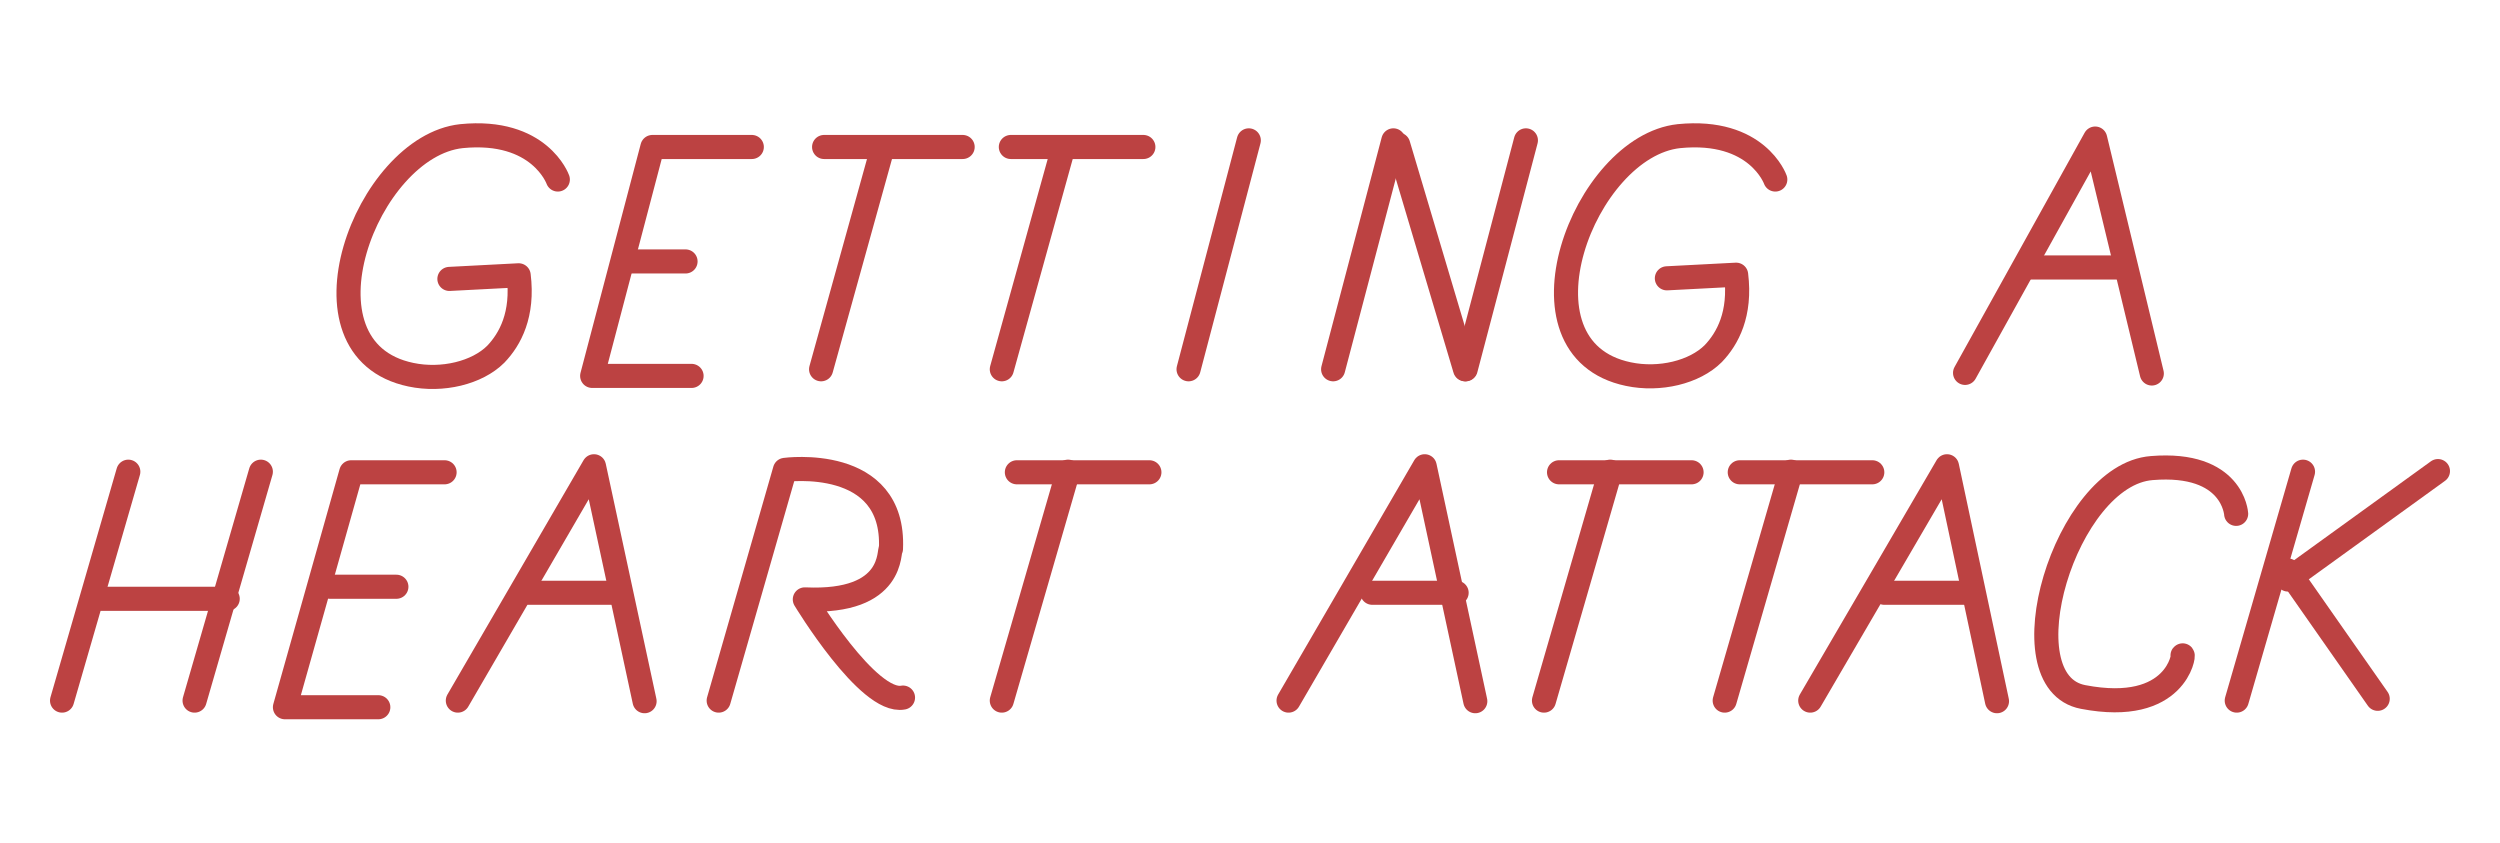 <?xml version="1.0" encoding="utf-8"?>
<!-- Generator: Adobe Illustrator 17.1.0, SVG Export Plug-In . SVG Version: 6.00 Build 0)  -->
<!DOCTYPE svg PUBLIC "-//W3C//DTD SVG 1.1//EN" "http://www.w3.org/Graphics/SVG/1.1/DTD/svg11.dtd">
<svg version="1.1" id="Layer_1" xmlns="http://www.w3.org/2000/svg" xmlns:xlink="http://www.w3.org/1999/xlink" x="0px" y="0px"
	 viewBox="0 0 415 140" enable-background="new 0 0 415 140" xml:space="preserve">
<g>
	<g>
		<path fill="none" stroke="#BC4242" stroke-width="4" stroke-linecap="round" stroke-linejoin="round" stroke-miterlimit="10" d="
			M371.2,85.3c0,0-0.5-8.7-14-7.6c-14.4,1.1-24.6,35.5-11.4,38c15.6,3,16.8-7.3,16.5-6.9"/>
		<g>
			
				<polyline fill="none" stroke="#BC4242" stroke-width="4" stroke-linecap="round" stroke-linejoin="round" stroke-miterlimit="10" points="
				73.8,78.4 58.3,78.4 47.3,117.4 62.8,117.4 			"/>
			
				<line fill="none" stroke="#BC4242" stroke-width="4" stroke-linecap="round" stroke-linejoin="round" stroke-miterlimit="10" x1="54.8" y1="97.4" x2="65.8" y2="97.4"/>
		</g>
		<g>
			
				<line fill="none" stroke="#BC4242" stroke-width="4" stroke-linecap="round" stroke-linejoin="round" stroke-miterlimit="10" x1="177.3" y1="78.3" x2="166.3" y2="116.3"/>
			
				<line fill="none" stroke="#BC4242" stroke-width="4" stroke-linecap="round" stroke-linejoin="round" stroke-miterlimit="10" x1="168.8" y1="78.4" x2="190.8" y2="78.4"/>
		</g>
		<g>
			
				<line fill="none" stroke="#BC4242" stroke-width="4" stroke-linecap="round" stroke-linejoin="round" stroke-miterlimit="10" x1="267.3" y1="78.3" x2="256.3" y2="116.3"/>
			
				<line fill="none" stroke="#BC4242" stroke-width="4" stroke-linecap="round" stroke-linejoin="round" stroke-miterlimit="10" x1="258.8" y1="78.4" x2="280.8" y2="78.4"/>
		</g>
		<g>
			
				<line fill="none" stroke="#BC4242" stroke-width="4" stroke-linecap="round" stroke-linejoin="round" stroke-miterlimit="10" x1="297.3" y1="78.3" x2="286.3" y2="116.3"/>
			
				<line fill="none" stroke="#BC4242" stroke-width="4" stroke-linecap="round" stroke-linejoin="round" stroke-miterlimit="10" x1="288.8" y1="78.4" x2="310.8" y2="78.4"/>
		</g>
		<path fill="none" stroke="#BC4242" stroke-width="4" stroke-linecap="round" stroke-linejoin="round" stroke-miterlimit="10" d="
			M119.3,116.3l11-38.3c0,0,18.3-2.5,17.6,13.1c-0.5,0.1,0.9,9.1-14.3,8.4c0,0,10.5,17.4,16.3,16.3"/>
		<g>
			
				<polyline fill="none" stroke="#BC4242" stroke-width="4" stroke-linecap="round" stroke-linejoin="round" stroke-miterlimit="10" points="
				76,116.3 98.6,77.4 107,116.4 			"/>
			
				<line fill="none" stroke="#BC4242" stroke-width="4" stroke-linecap="round" stroke-linejoin="round" stroke-miterlimit="10" x1="87.8" y1="98.4" x2="101.8" y2="98.4"/>
		</g>
		<g>
			
				<polyline fill="none" stroke="#BC4242" stroke-width="4" stroke-linecap="round" stroke-linejoin="round" stroke-miterlimit="10" points="
				213.9,116.3 236.5,77.4 244.9,116.4 			"/>
			
				<line fill="none" stroke="#BC4242" stroke-width="4" stroke-linecap="round" stroke-linejoin="round" stroke-miterlimit="10" x1="227.8" y1="98.4" x2="241.8" y2="98.4"/>
		</g>
		<g>
			
				<polyline fill="none" stroke="#BC4242" stroke-width="4" stroke-linecap="round" stroke-linejoin="round" stroke-miterlimit="10" points="
				300.5,116.3 323.2,77.4 331.5,116.4 			"/>
			
				<line fill="none" stroke="#BC4242" stroke-width="4" stroke-linecap="round" stroke-linejoin="round" stroke-miterlimit="10" x1="312.8" y1="98.4" x2="326.8" y2="98.4"/>
		</g>
		<g>
			
				<line fill="none" stroke="#BC4242" stroke-width="4" stroke-linecap="round" stroke-linejoin="round" stroke-miterlimit="10" x1="382.3" y1="78.3" x2="371.3" y2="116.3"/>
			
				<line fill="none" stroke="#BC4242" stroke-width="4" stroke-linecap="round" stroke-linejoin="round" stroke-miterlimit="10" x1="379.8" y1="96.2" x2="404.7" y2="78.2"/>
			
				<line fill="none" stroke="#BC4242" stroke-width="4" stroke-linecap="round" stroke-linejoin="round" stroke-miterlimit="10" x1="394.7" y1="116" x2="379.8" y2="94.7"/>
		</g>
		<g>
			
				<line fill="none" stroke="#BC4242" stroke-width="4" stroke-linecap="round" stroke-linejoin="round" stroke-miterlimit="10" x1="21.3" y1="78.3" x2="10.3" y2="116.3"/>
			
				<line fill="none" stroke="#BC4242" stroke-width="4" stroke-linecap="round" stroke-linejoin="round" stroke-miterlimit="10" x1="43.3" y1="78.3" x2="32.3" y2="116.3"/>
			
				<line fill="none" stroke="#BC4242" stroke-width="4" stroke-linecap="round" stroke-linejoin="round" stroke-miterlimit="10" x1="16.8" y1="99.4" x2="37.8" y2="99.4"/>
		</g>
	</g>
	<g>
		
			<line fill="none" stroke="#BC4242" stroke-width="4" stroke-linecap="round" stroke-linejoin="round" stroke-miterlimit="10" x1="207.3" y1="23.3" x2="197.3" y2="61.3"/>
		<g>
			
				<polyline fill="none" stroke="#BC4242" stroke-width="4" stroke-linecap="round" stroke-linejoin="round" stroke-miterlimit="10" points="
				124.8,24.4 108.3,24.4 98.3,62.4 114.8,62.4 			"/>
			
				<line fill="none" stroke="#BC4242" stroke-width="4" stroke-linecap="round" stroke-linejoin="round" stroke-miterlimit="10" x1="103.8" y1="43.4" x2="113.8" y2="43.4"/>
		</g>
		<g>
			
				<line fill="none" stroke="#BC4242" stroke-width="4" stroke-linecap="round" stroke-linejoin="round" stroke-miterlimit="10" x1="146.3" y1="25.3" x2="136.3" y2="61.3"/>
			
				<line fill="none" stroke="#BC4242" stroke-width="4" stroke-linecap="round" stroke-linejoin="round" stroke-miterlimit="10" x1="136.8" y1="24.4" x2="159.8" y2="24.4"/>
		</g>
		<g>
			
				<line fill="none" stroke="#BC4242" stroke-width="4" stroke-linecap="round" stroke-linejoin="round" stroke-miterlimit="10" x1="176.3" y1="25.3" x2="166.3" y2="61.3"/>
			
				<line fill="none" stroke="#BC4242" stroke-width="4" stroke-linecap="round" stroke-linejoin="round" stroke-miterlimit="10" x1="167.8" y1="24.4" x2="189.8" y2="24.4"/>
		</g>
		<g>
			
				<polyline fill="none" stroke="#BC4242" stroke-width="4" stroke-linecap="round" stroke-linejoin="round" stroke-miterlimit="10" points="
				326.2,61.9 347.8,23 357.2,62 			"/>
			
				<line fill="none" stroke="#BC4242" stroke-width="4" stroke-linecap="round" stroke-linejoin="round" stroke-miterlimit="10" x1="336.8" y1="44.4" x2="351.8" y2="44.4"/>
		</g>
		<g>
			
				<line fill="none" stroke="#BC4242" stroke-width="4" stroke-linecap="round" stroke-linejoin="round" stroke-miterlimit="10" x1="231.3" y1="23.3" x2="221.3" y2="61.3"/>
			
				<line fill="none" stroke="#BC4242" stroke-width="4" stroke-linecap="round" stroke-linejoin="round" stroke-miterlimit="10" x1="253.3" y1="23.3" x2="243.3" y2="61.3"/>
			
				<line fill="none" stroke="#BC4242" stroke-width="4" stroke-linecap="round" stroke-linejoin="round" stroke-miterlimit="10" x1="232.1" y1="24" x2="243.2" y2="61.3"/>
		</g>
		<path fill="none" stroke="#BC4242" stroke-width="4" stroke-linecap="round" stroke-linejoin="round" stroke-miterlimit="10" d="
			M92.6,29.8c0,0-3-8.5-16-7.2C60.8,24.3,48.1,58,68.2,62.2c5.2,1.1,11-0.3,14.1-3.4c2.4-2.5,4.6-6.6,3.8-13.1l-11.5,0.6"/>
		<path fill="none" stroke="#BC4242" stroke-width="4" stroke-linecap="round" stroke-linejoin="round" stroke-miterlimit="10" d="
			M294.7,29.8c0,0-3-8.5-16-7.2c-15.8,1.7-28.5,35.3-8.4,39.5c5.2,1.1,11-0.3,14.1-3.4c2.4-2.5,4.6-6.6,3.8-13.1l-11.5,0.6"/>
	</g>
</g>
</svg>
